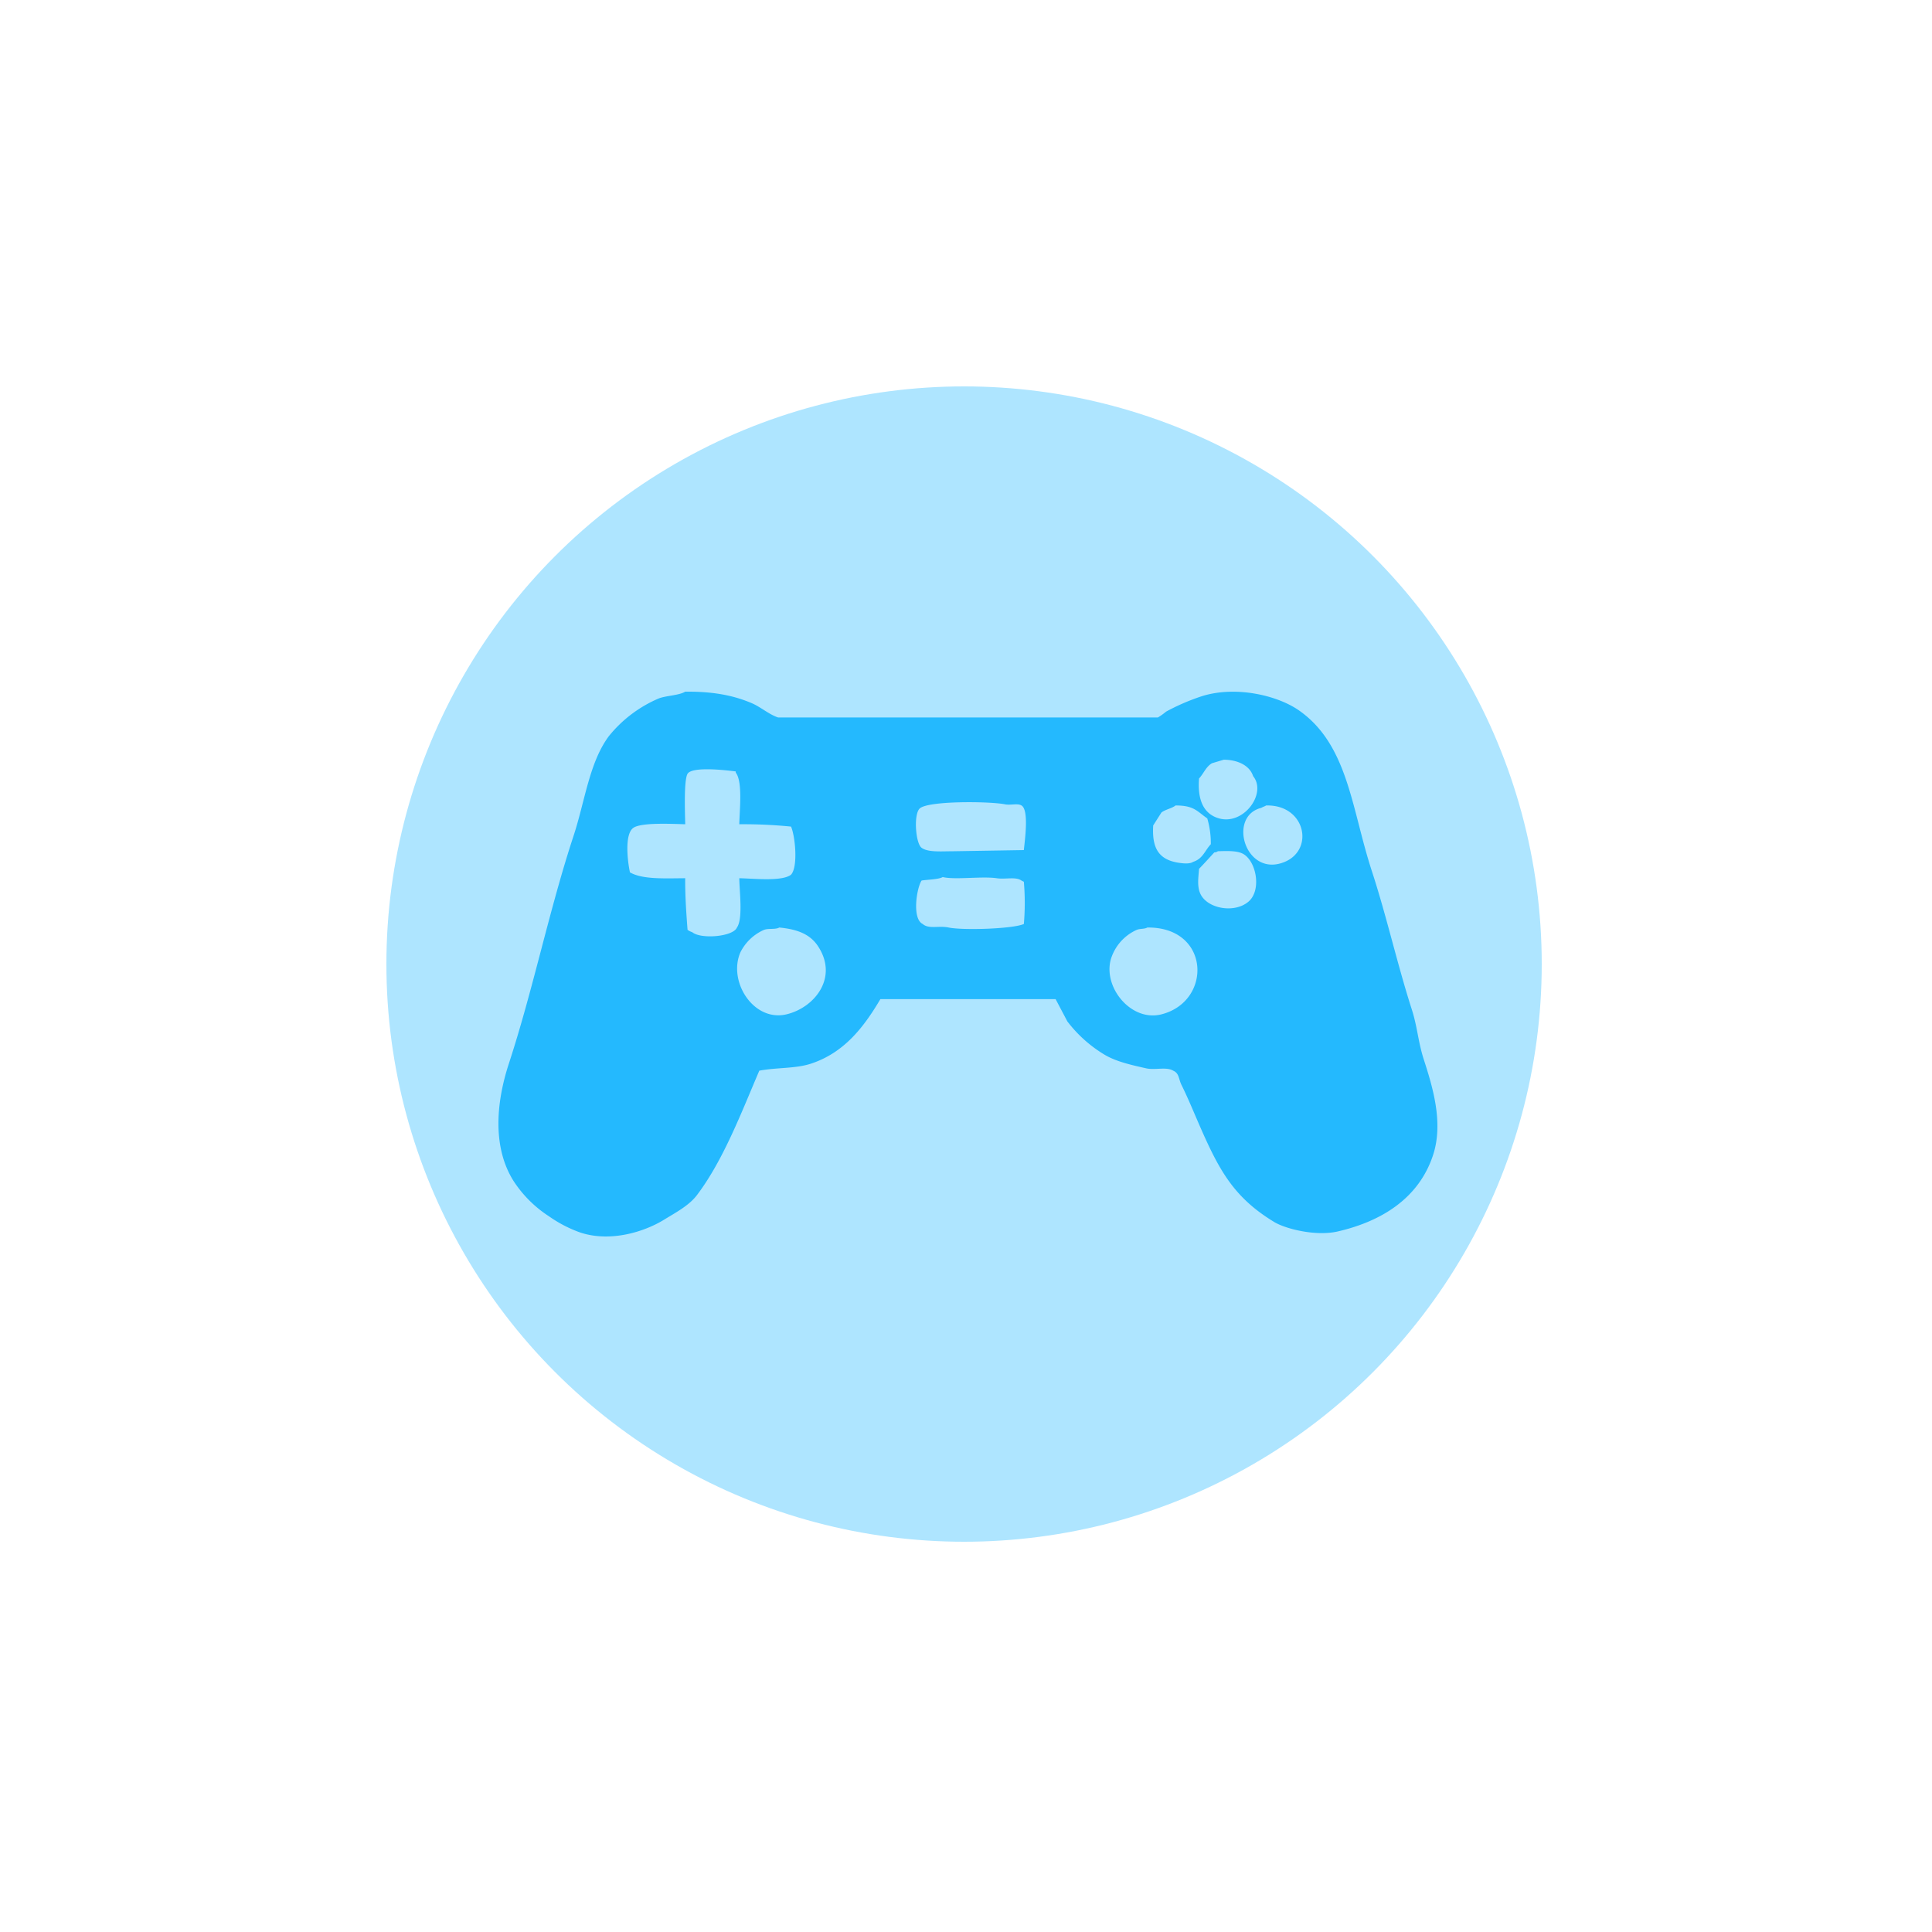 <svg xmlns="http://www.w3.org/2000/svg" width="500" height="500" viewBox="0 0 500 500">
  <defs>
    <style>
      .cls-1 {
        fill: #aee5ff;
      }

      .cls-2 {
        fill: #24b9fe;
        fill-rule: evenodd;
      }
    </style>
  </defs>
  <circle class="cls-1" cx="249.5" cy="249.5" r="149.5"/>
  <path id="Color_Fill_1" data-name="Color Fill 1" class="cls-2" d="M177.336,179c7.054-.059,12.425.908,17.345,3.037,2.15,0.931,4.471,2.935,6.694,3.644h98.288a16.72,16.72,0,0,0,2.13-1.518,55.806,55.806,0,0,1,9.129-3.948c8.732-2.817,19.624-.3,25.257,3.644,12.742,8.922,13.573,25.424,18.866,41.606,3.78,11.558,6.6,24.186,10.346,35.836,1.4,4.362,1.642,8.394,3.043,12.756,2.253,7.015,5.228,16.423,2.434,24.9-3.586,10.884-12.907,17.027-24.648,19.74-5.7,1.318-13.532-.673-16.432-2.43-10.338-6.264-14.182-13.21-19.17-24.6-1.665-3.8-3.119-7.4-4.869-10.933-0.739-1.492-.553-2.98-2.13-3.644-1.751-1.072-4.692-.086-7-0.608-3.944-.892-7.922-1.775-10.955-3.644a34.322,34.322,0,0,1-9.433-8.5l-3.043-5.77h-45.34c-4.289,7.243-9.344,13.862-17.954,16.7-4.005,1.322-8.885.969-13.389,1.823-4.687,10.943-9.311,23.18-16.127,32.191-2.073,2.74-5.514,4.525-8.521,6.378-4.967,3.06-13.724,5.91-21.605,3.341a33.532,33.532,0,0,1-8.216-4.252,31.031,31.031,0,0,1-9.129-9.111c-5.438-8.633-4.581-20.08-1.217-30.37,6.312-19.3,10.462-39.859,16.736-58.916,2.964-9,4.074-18.994,9.129-25.815a33.384,33.384,0,0,1,12.781-9.718C172.173,180.027,175.733,180,177.336,179ZM316.7,196.614l-3.043.911c-1.6.947-2.124,2.644-3.348,3.948-0.4,5.118.911,9.125,5.173,10.326,6.436,1.813,12.431-6.51,8.825-10.933C323.427,198.125,320.34,196.626,316.7,196.614Zm-139.368,16.7c-3.584-.095-11.31-0.494-13.389.911-2.374,1.6-1.536,8.639-.913,11.54,3.254,1.882,9.021,1.545,14.3,1.519-0.034,4.712.286,9.077,0.608,13.362a4.62,4.62,0,0,0,1.217.608c2.3,1.893,10.634,1.146,11.564-1.215,1.592-2.238.65-9.319,0.608-12.755,3.831,0.08,11.064.889,13.389-.912,1.9-2.1,1.046-10.162,0-12.451a124.957,124.957,0,0,0-13.389-.607c0.081-3.852.9-11.041-.913-13.363v-0.3c-2.456-.322-11.288-1.359-12.476.608C176.943,201.916,177.281,210.619,177.336,213.318ZM264.973,220c0.226-2.393,1.389-10.372-.608-11.541-0.977-.627-2.848-0.017-4.261-0.3-4.014-.814-20.6-0.969-22.213,1.215-1.478,1.8-.88,8.961.608,10.021,1.611,1.225,5.147.911,7.912,0.912Zm39.254-11.541c-1.068.821-2.606,1-3.651,1.823l-2.13,3.34c-0.343,5.81,1.326,9,7,9.719,0.768,0.1,2.452.305,3.347-.3,2.5-.788,3-2.878,4.564-4.556a22.813,22.813,0,0,0-.913-6.681C309.819,210,309.053,208.433,304.227,208.458Zm23.431,0c-0.262.2-.957,0.407-1.217,0.608-8.9,2.172-4.095,18.269,6.086,13.97C340.219,219.788,337.8,208.178,327.658,208.458ZM315.182,220.3a1.556,1.556,0,0,1-.913.3c-1.3,1.391-2.614,2.882-3.956,4.252-0.15,2.1-.549,4.446.305,6.378,1.74,3.936,8.823,5.226,12.476,2.125,3.519-2.987,2.01-10.686-1.522-12.451C320.006,220.127,317.454,220.224,315.182,220.3Zm-71.205,6.681c-1.04.644-4.421,0.679-5.478,0.911-1.274,1.919-2.524,9.9.305,11.237,1.561,1.382,4.116.381,6.694,0.911,3.755,0.771,16.624.362,19.475-.911a63.664,63.664,0,0,0,0-10.933l-0.608-.3c-1.43-1.067-4.123-.275-6.391-0.607C254.142,226.726,247.179,227.75,243.977,226.984Zm-42.3,13.059c-0.99.575-2.786,0.164-3.955,0.607a12.413,12.413,0,0,0-6.086,5.77c-3.333,7.567,3.388,18.081,11.867,16.1,7.293-1.707,13.548-9.505,8.216-17.614C209.68,241.8,206.452,240.5,201.679,240.043Zm95.245,0c-0.7.427-1.884,0.252-2.738,0.607a12.229,12.229,0,0,0-6.695,7.593c-2.064,7.314,5.273,16.255,13.085,14.273C313.827,259.153,313.238,239.847,296.924,240.043Z"/>
</svg>
